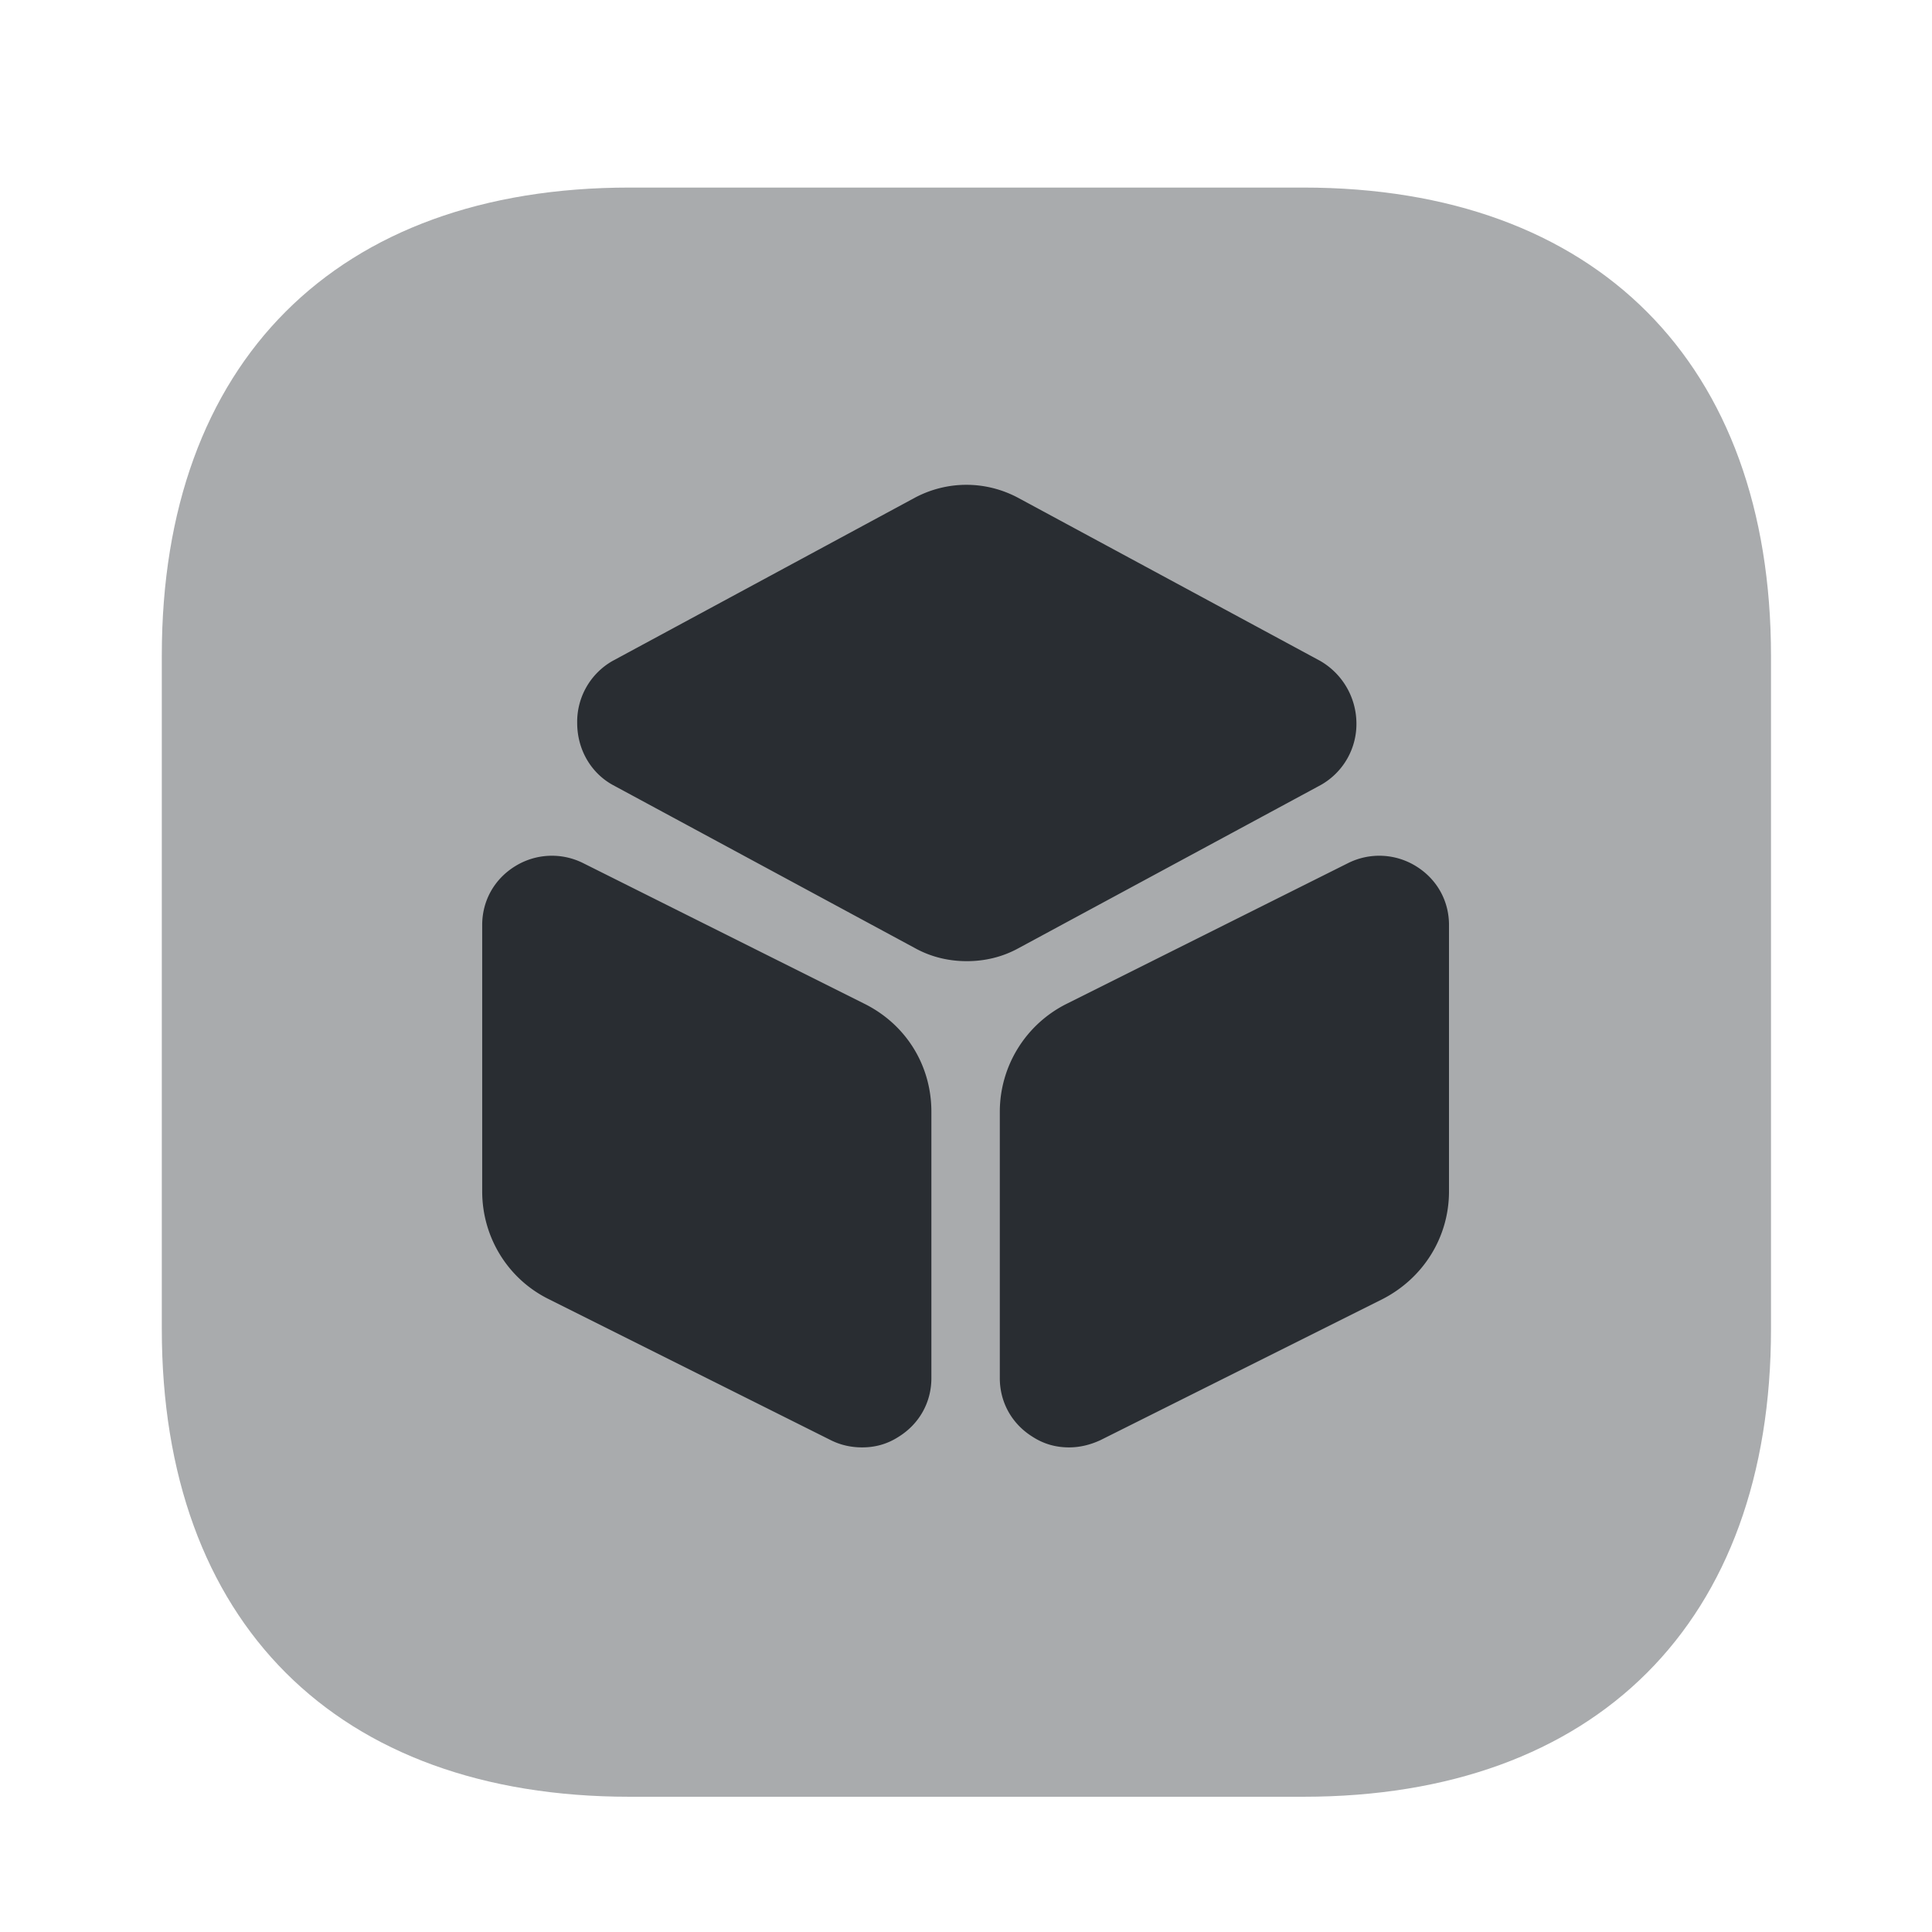 <svg width="24" height="24" fill="none" xmlns="http://www.w3.org/2000/svg"><path opacity=".4" d="M16.19 2.33H7.82c-3.64 0-5.81 2.17-5.81 5.81v8.37c0 3.64 2.17 5.81 5.81 5.81h8.37c3.64 0 5.81-2.17 5.81-5.81V8.15c0-3.64-2.17-5.82-5.81-5.82z" fill="#292D32"/><path d="M16.4 8.21l-3.76-2.03c-.4-.21-.87-.21-1.27 0L7.61 8.21a.87.87 0 00-.44.77c0 .33.17.62.44.77l3.76 2.03c.2.11.42.16.64.16.22 0 .44-.05.64-.16l3.76-2.03a.87.87 0 00.44-.77.9.9 0 00-.45-.77zM10.74 12.47l-3.5-1.75a.867.867 0 00-.84.04c-.26.16-.41.43-.41.73v3.31c0 .57.32 1.09.83 1.34l3.5 1.75c.12.06.25.09.39.09.16 0 .31-.04.45-.13.26-.16.41-.43.41-.73v-3.31c0-.57-.31-1.08-.83-1.34zM17.59 10.76a.867.867 0 00-.84-.04l-3.5 1.75a1.5 1.5 0 00-.83 1.34v3.31c0 .3.15.57.41.73.14.09.29.13.45.13.13 0 .26-.03.39-.09l3.5-1.75c.51-.26.83-.77.83-1.34v-3.31c0-.3-.15-.57-.41-.73z" fill="#292D32"/></svg>